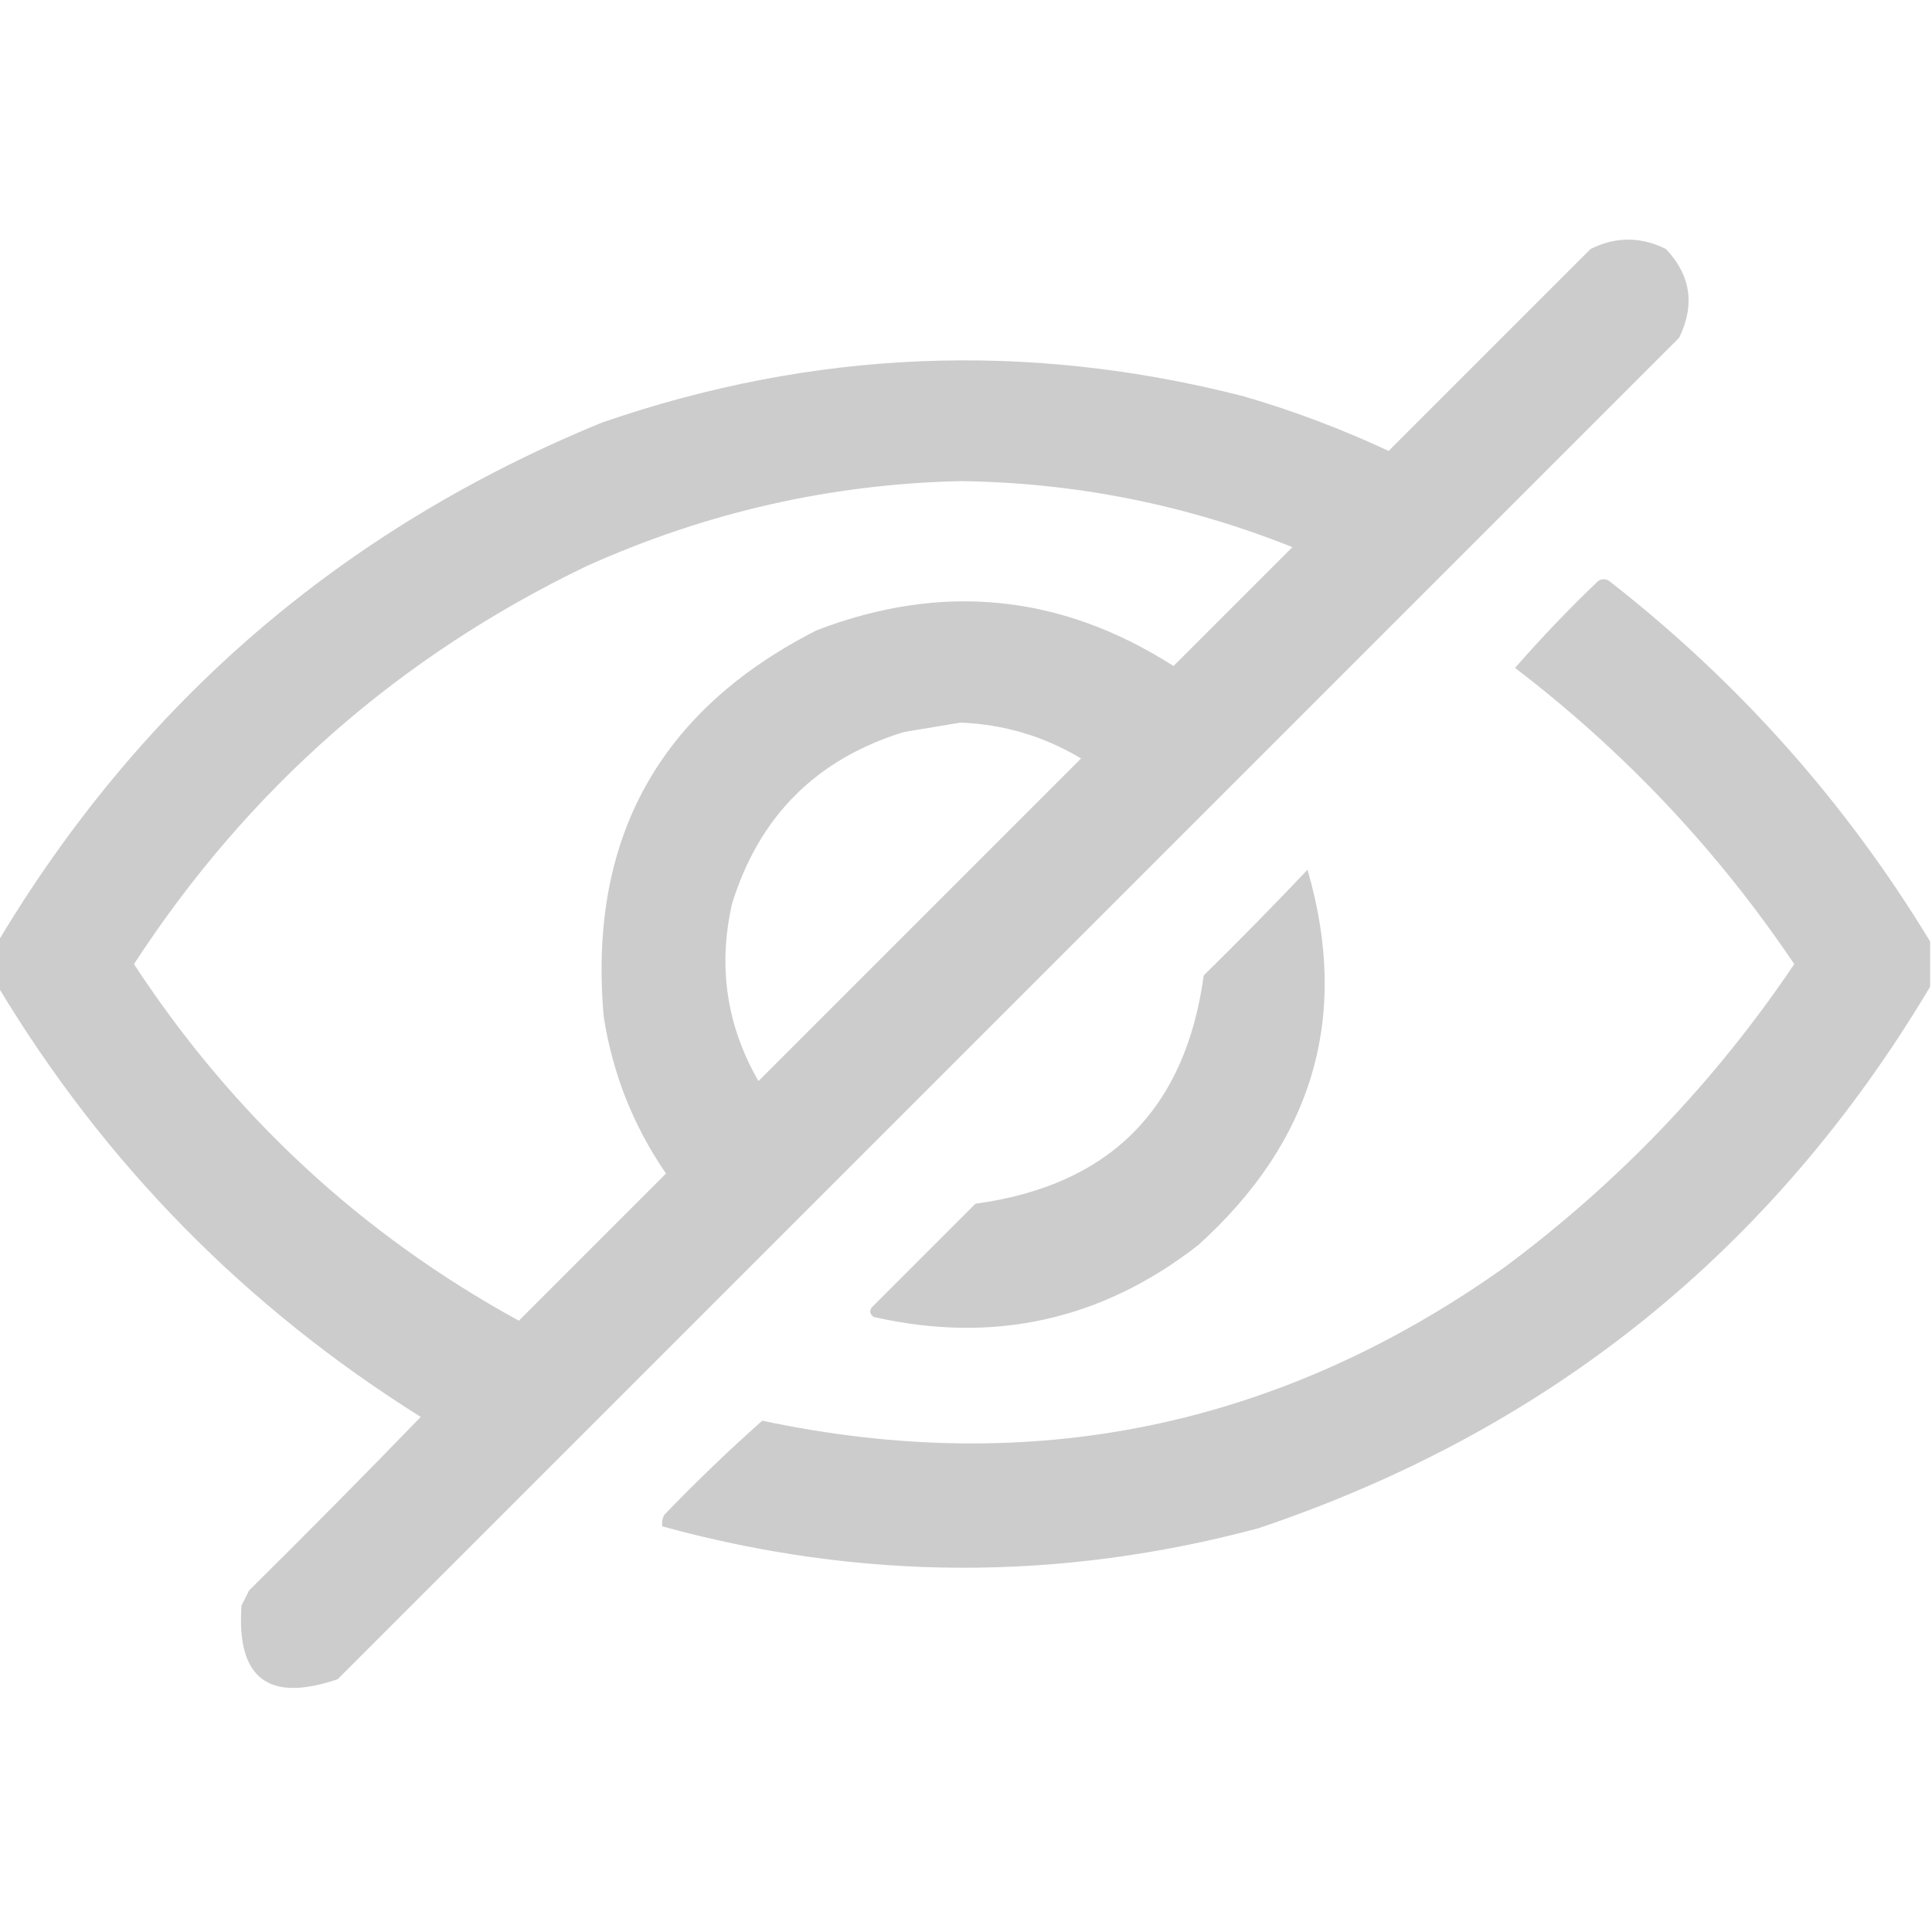 <?xml version="1.0" encoding="UTF-8"?>
<!DOCTYPE svg PUBLIC "-//W3C//DTD SVG 1.1//EN" "http://www.w3.org/Graphics/SVG/1.1/DTD/svg11.dtd">
<svg xmlns="http://www.w3.org/2000/svg" version="1.1" width="512px" height="512px" style="shape-rendering:geometricPrecision; text-rendering:geometricPrecision; image-rendering:optimizeQuality; fill-rule:evenodd; clip-rule:evenodd" xmlns:xlink="http://www.w3.org/1999/xlink">
<g><path fill="#ccc" d="M -0.5,261.5 C -0.5,257.5 -0.5,253.5 -0.5,249.5C 37.539,185.967 90.873,140.134 159.5,112C 215.446,92.653 272.113,90.32 329.5,105C 342.727,108.853 355.561,113.686 368,119.5C 385.833,101.667 403.667,83.833 421.5,66C 428.167,62.667 434.833,62.667 441.5,66C 448.069,72.945 449.236,80.778 445,89.5C 326.5,208 208,326.5 89.5,445C 71.133,451.294 62.633,444.794 64,425.5C 64.667,424.167 65.333,422.833 66,421.5C 81.347,406.319 96.514,390.986 111.5,375.5C 65.023,346.358 27.69,308.358 -0.5,261.5 Z M 254.5,127.5 C 284.928,127.886 314.261,133.719 342.5,145C 332,155.5 321.5,166 311,176.5C 281.194,157.448 249.694,154.281 216.5,167C 174.623,188.24 155.789,222.407 160,269.5C 162.372,284.624 167.872,298.457 176.5,311C 163.5,324 150.5,337 137.5,350C 95.828,327.175 61.828,295.675 35.5,255.5C 65.728,209.099 105.728,173.932 155.5,150C 187.109,135.782 220.109,128.282 254.5,127.5 Z M 254.5,191.5 C 265.968,191.934 276.635,195.1 286.5,201C 258,229.5 229.5,258 201,286.5C 192.548,271.822 190.215,256.156 194,239.5C 201.167,216.333 216.333,201.167 239.5,194C 244.643,193.162 249.643,192.328 254.5,191.5 Z"/></g>
<g><path fill="#ccc" d="M 511.5,249.5 C 511.5,253.5 511.5,257.5 511.5,261.5C 469.934,331.219 410.6,379.053 333.5,405C 280.778,419.123 228.111,418.956 175.5,404.5C 175.351,403.448 175.517,402.448 176,401.5C 184.375,392.79 193.042,384.457 202,376.5C 273.439,391.679 338.939,378.179 398.5,336C 428.813,313.523 454.479,286.689 475.5,255.5C 455.163,225.327 430.496,199.161 401.5,177C 408.456,169.042 415.789,161.376 423.5,154C 424.5,153.333 425.5,153.333 426.5,154C 460.779,180.766 489.113,212.599 511.5,249.5 Z"/></g>
<g><path fill="#ccc" d="M 346.5,230.5 C 357.783,269.209 348.116,302.376 317.5,330C 291.932,349.89 263.265,356.223 231.5,349C 230.549,348.282 230.383,347.449 231,346.5C 240.167,337.333 249.333,328.167 258.5,319C 294,314.167 314.167,294 319,258.5C 328.369,249.298 337.536,239.965 346.5,230.5 Z"/></g>
</svg>
